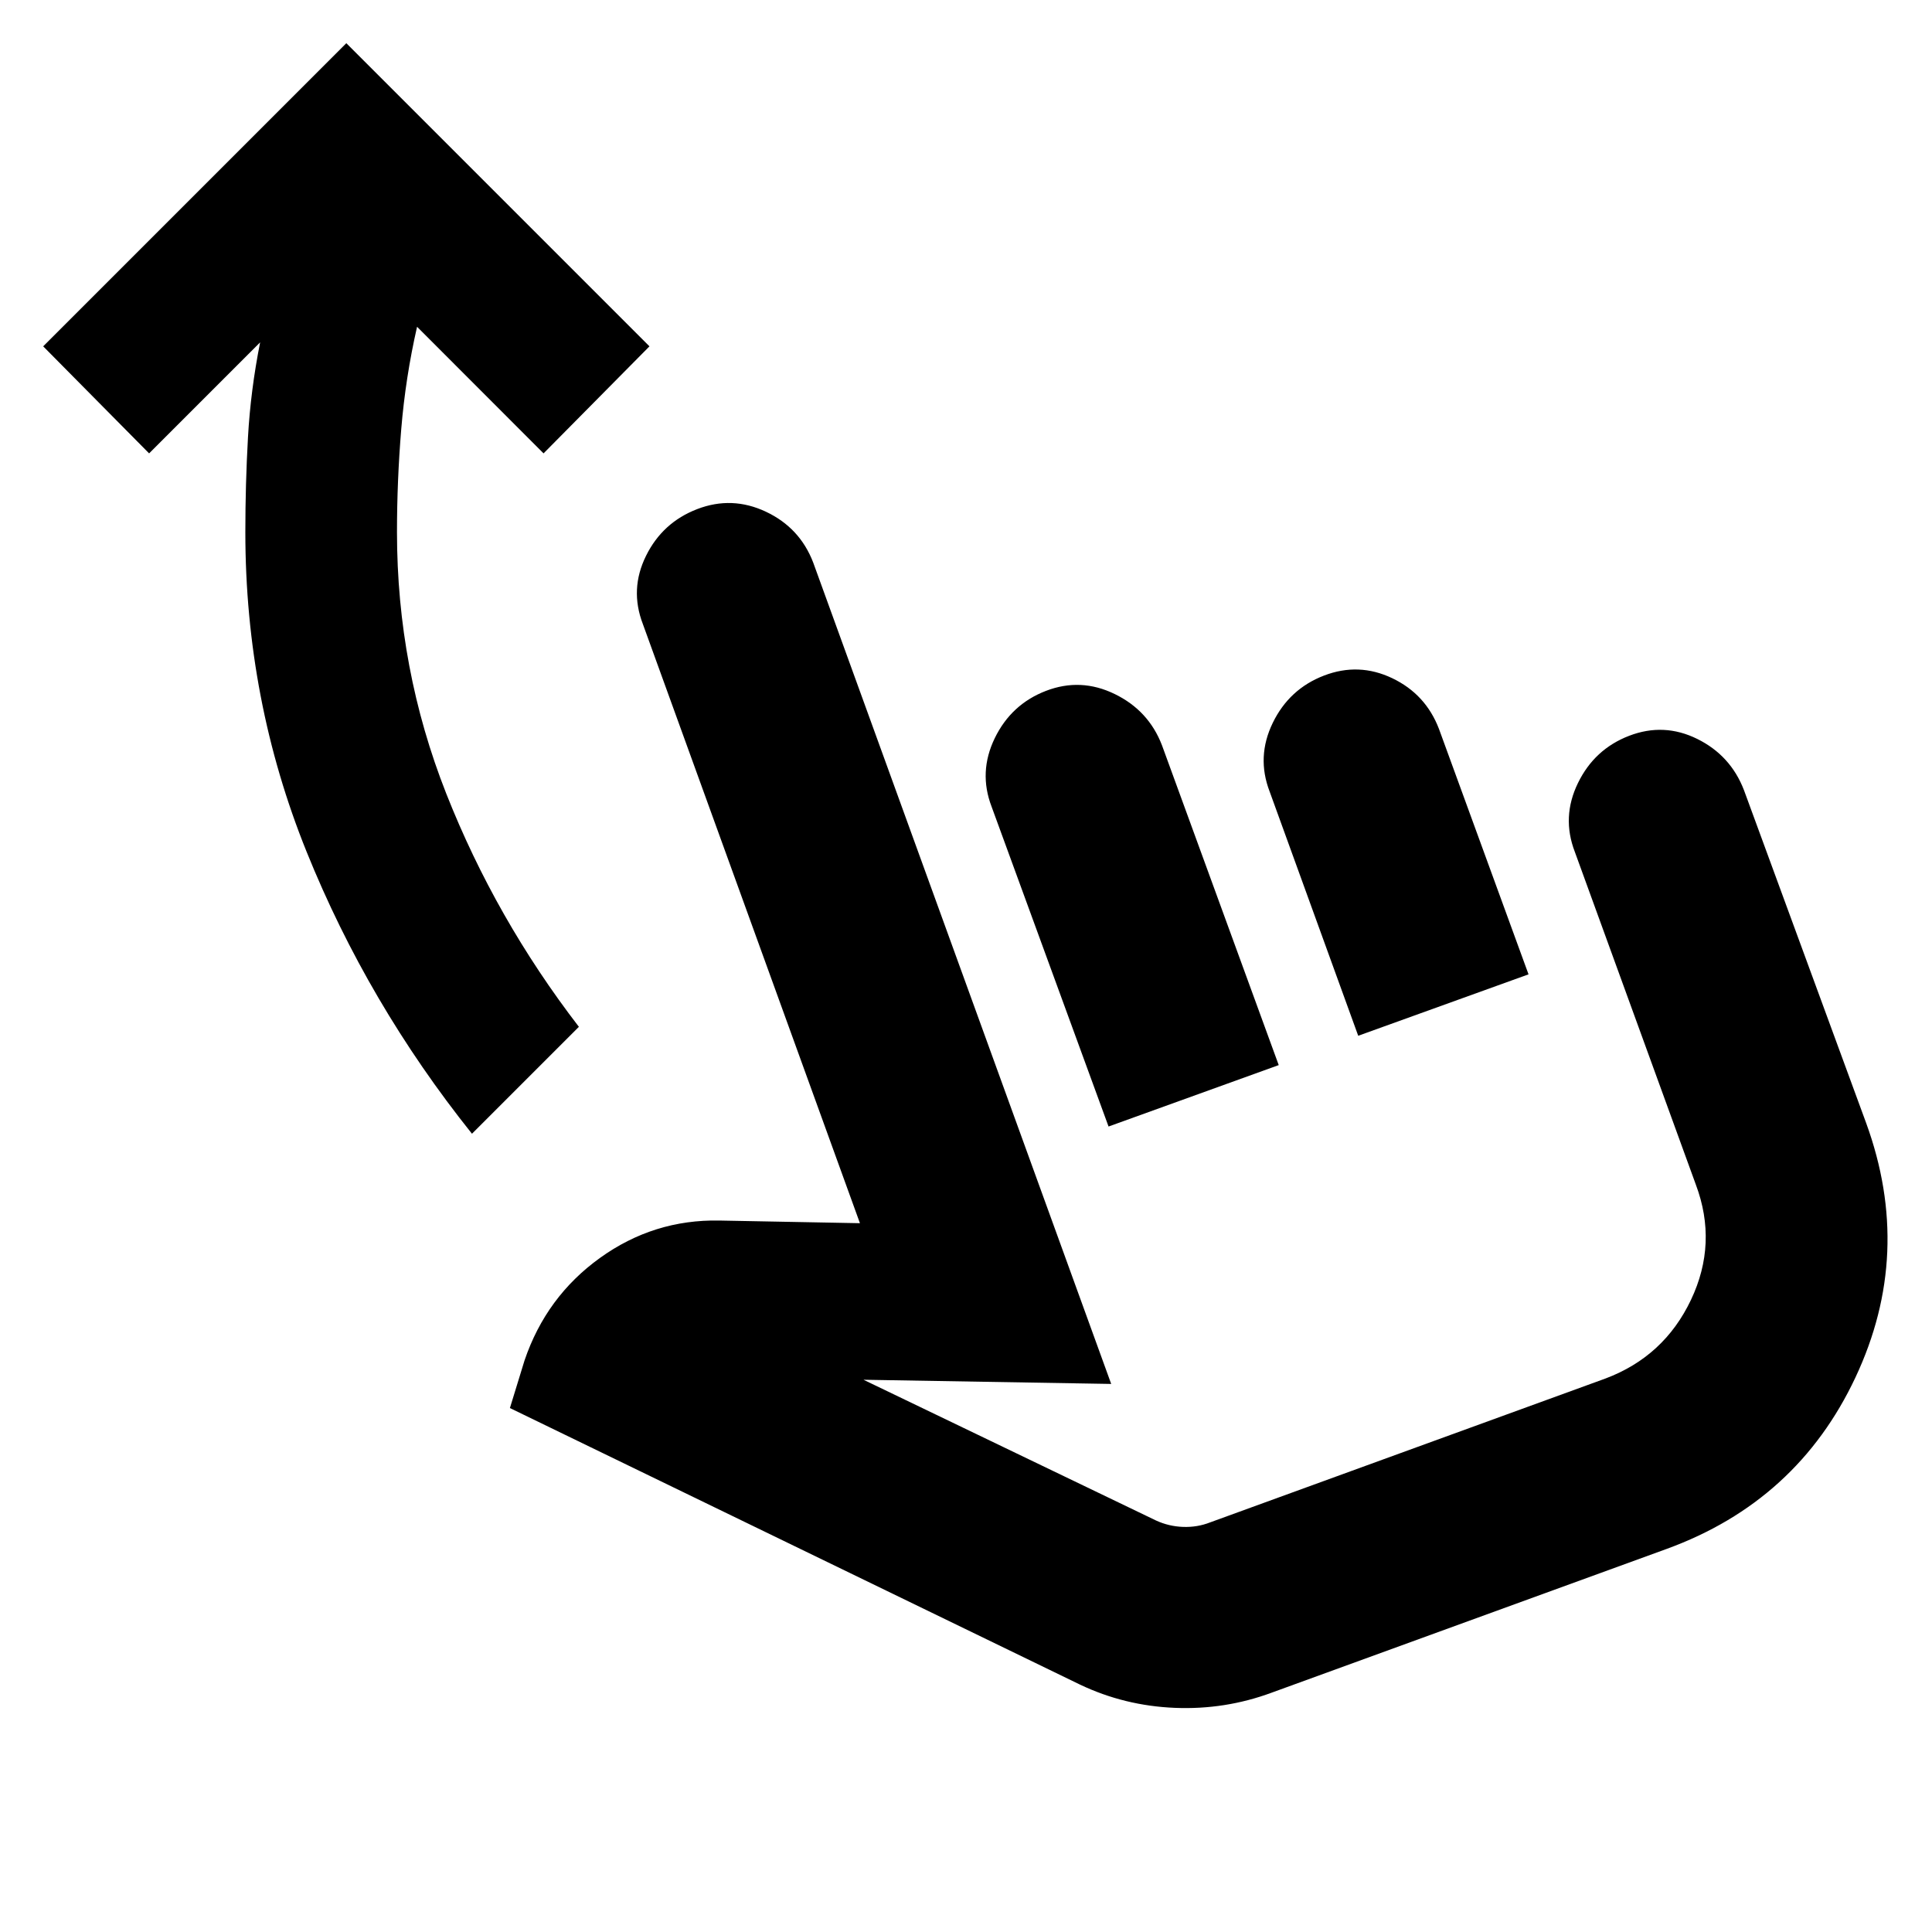 <svg xmlns="http://www.w3.org/2000/svg" height="24" viewBox="0 -960 960 960" width="24"><path d="M234.52-396.65q-51.76-64.76-82.18-140.14-30.43-75.38-30.43-158.78 0-23.84 1.31-47.16 1.3-23.31 6.04-47.16l-55.17 55.17-52.63-53.19 150.63-150.63 150.63 150.63-52.63 53.19-62.85-62.91q-5.74 25.17-7.86 50.82-2.12 25.64-2.12 51.24 0 67.87 24.48 129.9 24.48 62.02 65.91 115.89l-53.13 53.13Zm397.33 277.74q-23.13 8.56-48.11 7.53-24.98-1.03-47.05-11.53L253.37-260.35l7.28-23.69q10.76-31.68 37.46-50.89 26.69-19.22 59.37-18.59l69.82 1.32-107.87-297.73Q312.8-667.2 321-683.8q8.19-16.61 25.46-23.24 17.26-6.63 34.12 1.31 16.85 7.95 23.48 25.21l148.09 408.19-123.09-2.08 145.35 69.93q6.37 2.94 13.46 3.19 7.09.25 13.45-2.25L797.68-275q29.17-10.94 42.54-39.08 13.37-28.14 2.43-57.31L782.5-536.78q-6.63-17.26 1.57-34.12 8.19-16.86 25.45-23.49 17.26-6.63 33.84 1.56 16.58 8.2 23.21 25.46l60.71 165.39q23.63 64.83-5.31 126.4-28.95 61.58-93.77 85.21l-196.35 71.46Zm-81.02-281.33-58.09-158.87q-6.63-17.26 1.56-34.12 8.2-16.86 25.46-23.49 17.26-6.63 34.12 1.57 16.86 8.19 23.49 25.45l58.02 158.94-84.56 30.52Zm124.06-45.09L630.87-566.7q-6.63-17.26 1.56-34.12 8.2-16.86 25.46-23.49 17.26-6.63 33.87 1.29 16.61 7.91 23.24 25.17l44.52 122-84.63 30.52Zm7.94 87Z"/></svg>